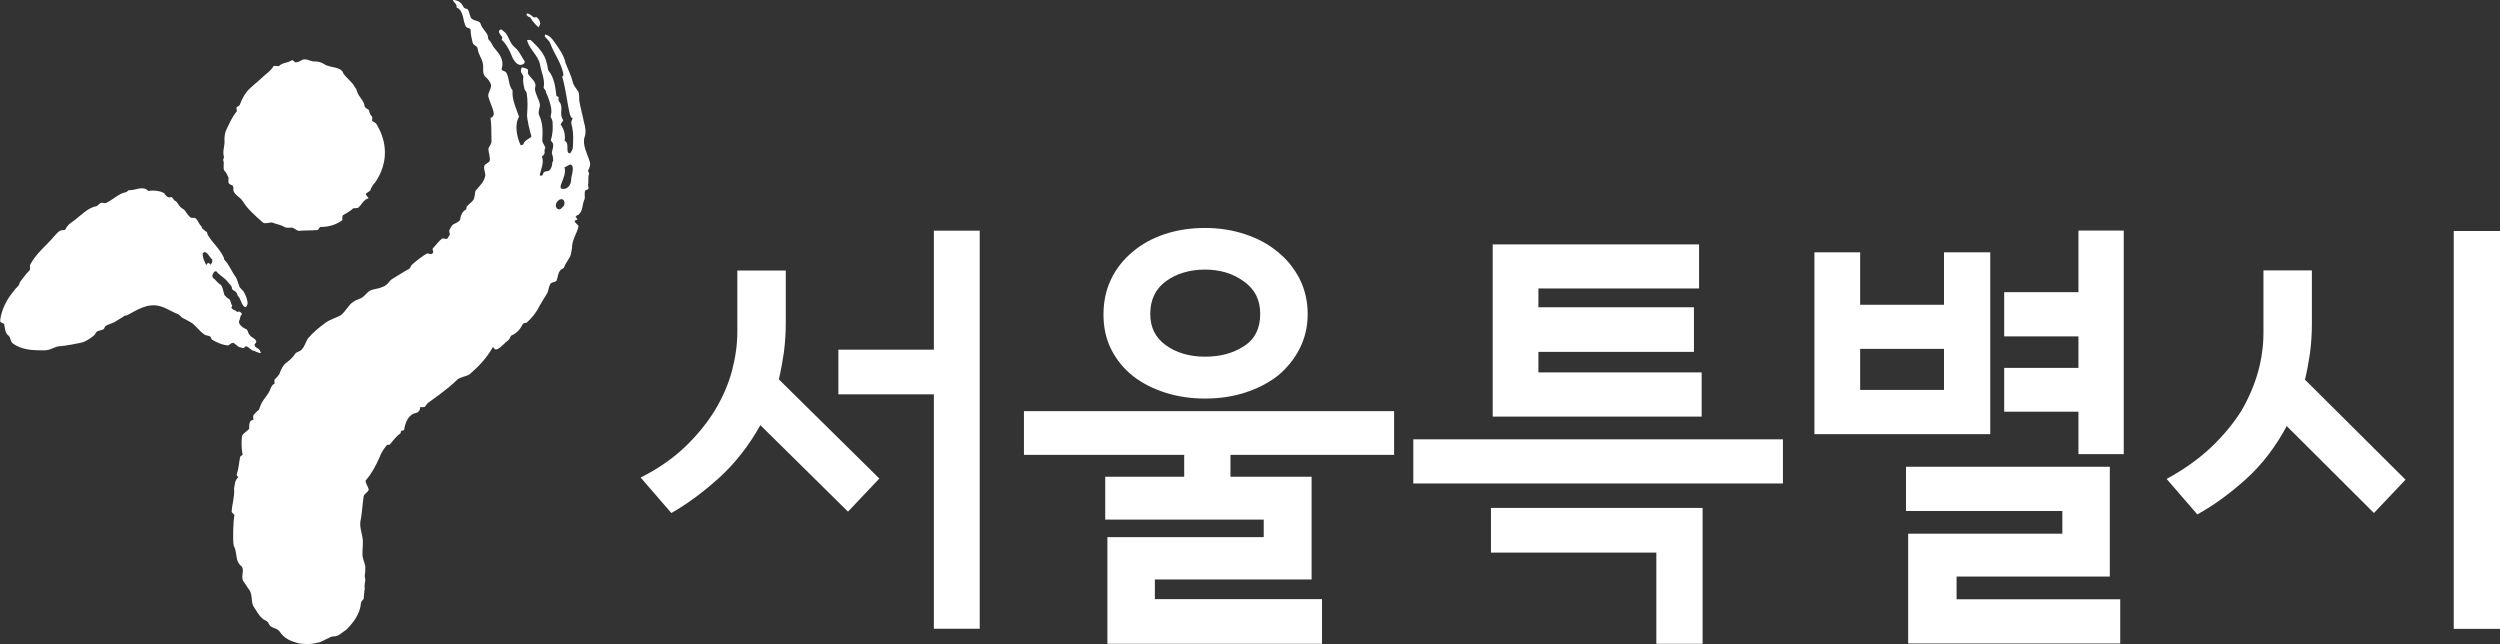 <svg width="97" height="25" viewBox="0 0 97 25" fill="none" xmlns="http://www.w3.org/2000/svg">
<rect x="0" y="0" width="97" height="25" fill="#333333" stroke="none"/>
<g clip-path="url(#clip0_176_6930)">
<path d="M13.738 3.336C13.785 3.411 13.848 3.474 13.853 3.549C13.921 3.766 14.121 3.899 14.147 4.117C14.158 4.191 14.252 4.223 14.299 4.255C14.352 4.324 14.315 4.404 14.42 4.505C14.467 4.537 14.431 4.616 14.441 4.691C14.488 4.723 14.541 4.755 14.588 4.786C15.034 5.493 15.076 6.311 14.562 7.071C14.478 7.156 14.399 7.273 14.367 7.39C14.325 7.432 14.236 7.475 14.194 7.517C14.205 7.591 14.252 7.623 14.305 7.692C14.079 7.751 14.053 7.942 13.885 8.069C13.838 8.069 13.748 8.08 13.701 8.085C13.575 8.213 13.444 8.261 13.313 8.346C13.271 8.388 13.281 8.5 13.287 8.537C13.071 8.707 12.762 8.813 12.436 8.803C12.394 8.803 12.358 8.925 12.316 8.925C12.085 8.946 11.812 8.935 11.581 8.957C11.487 8.93 11.434 8.861 11.334 8.829C11.245 8.84 11.151 8.845 11.056 8.819C10.909 8.718 10.72 8.702 10.573 8.638C10.479 8.611 10.306 8.702 10.206 8.638C9.897 8.367 9.592 8.096 9.424 7.814C9.314 7.639 9.12 7.581 9.057 7.4C9.047 7.326 9.083 7.209 8.989 7.182C8.8 7.124 8.879 7.007 8.868 6.895C8.81 6.789 8.8 6.715 8.7 6.614C8.642 6.508 8.716 6.348 8.658 6.205C8.658 6.168 8.695 6.125 8.69 6.088C8.621 5.87 8.732 5.636 8.711 5.45C8.7 5.339 8.726 5.185 8.763 5.073C8.879 4.84 8.984 4.563 9.188 4.319C9.188 4.282 9.178 4.207 9.172 4.17C9.214 4.128 9.262 4.122 9.298 4.08C9.372 3.889 9.445 3.729 9.566 3.57C9.729 3.368 9.986 3.193 10.196 2.986C10.322 2.863 10.495 2.768 10.61 2.571C10.652 2.529 10.799 2.592 10.841 2.55C10.967 2.428 11.151 2.444 11.282 2.359C11.413 2.274 11.387 2.46 11.518 2.412C11.607 2.401 11.649 2.364 11.739 2.316C11.87 2.268 12.022 2.364 12.164 2.385C12.3 2.375 12.442 2.396 12.589 2.497C12.788 2.63 13.245 2.582 13.318 2.842C13.428 3.017 13.628 3.15 13.738 3.326V3.336Z" fill="#ffffff"/>
<path d="M21.462 6.269C21.462 6.152 21.462 6.083 21.415 5.96C21.404 5.844 21.494 5.716 21.452 5.557C21.425 5.514 21.368 5.466 21.373 5.429C21.452 5.185 21.457 4.962 21.436 4.701C21.415 4.622 21.389 4.579 21.363 4.537C21.368 4.5 21.384 4.431 21.394 4.356C21.399 4.133 21.331 3.968 21.263 3.766C21.242 3.687 21.184 3.639 21.174 3.522C21.147 3.48 21.09 3.426 21.095 3.389C21.153 3.065 21 2.81 20.953 2.502C20.88 2.152 20.554 1.928 20.45 1.572C20.455 1.535 20.565 1.551 20.596 1.557C20.854 1.801 21.142 2.088 21.21 2.438C21.258 2.561 21.237 2.667 21.289 2.752C21.509 3.023 21.546 3.368 21.588 3.713C21.583 3.751 21.651 3.729 21.677 3.772C21.672 3.809 21.656 3.878 21.683 3.921C21.851 4.106 21.746 4.308 21.782 4.5C21.803 4.579 21.824 4.622 21.851 4.664C21.845 4.701 21.761 4.797 21.751 4.829C21.887 5.01 21.945 5.243 21.908 5.461C22.066 5.535 21.992 5.743 22.029 5.897C22.055 5.939 22.087 5.945 22.118 5.955C22.16 5.891 22.207 5.828 22.223 5.753C22.244 5.461 22.255 5.201 22.202 4.93C22.16 4.808 22.144 4.691 22.228 4.601C22.165 4.585 22.144 4.505 22.118 4.462C22.003 3.99 21.956 3.458 21.814 2.975C21.814 2.975 21.851 2.948 21.861 2.911C21.814 2.486 21.494 2.088 21.342 1.663C21.315 1.588 21.195 1.493 21.137 1.413C21.137 1.413 21.137 1.376 21.147 1.339C21.31 1.36 21.436 1.519 21.52 1.642C21.693 1.886 21.887 2.157 21.94 2.433C22.029 2.677 22.165 2.932 22.218 3.171C22.255 3.331 22.365 3.432 22.444 3.565C22.485 3.687 22.465 3.793 22.475 3.91C22.522 4.186 22.601 4.446 22.653 4.723C22.716 4.925 22.748 5.153 22.68 5.323C22.59 5.636 22.795 5.982 22.879 6.263C22.926 6.385 22.869 6.524 22.816 6.625C22.811 6.662 22.869 6.71 22.858 6.747C22.8 6.885 22.848 7.007 22.821 7.15C22.785 7.177 22.869 7.273 22.821 7.336C22.785 7.368 22.753 7.358 22.711 7.389C22.659 7.49 22.706 7.613 22.685 7.719C22.58 7.921 22.632 8.192 22.438 8.335C22.365 8.356 22.36 8.394 22.323 8.42C22.354 8.425 22.381 8.468 22.407 8.516C22.37 8.542 22.333 8.537 22.297 8.564C22.286 8.633 22.422 8.723 22.449 8.765C22.396 9.052 22.186 9.302 22.192 9.642C22.176 9.711 22.16 9.823 22.144 9.892C22.081 10.062 21.956 10.184 21.892 10.359C21.882 10.428 21.746 10.439 21.73 10.508C21.646 10.598 21.651 10.752 21.593 10.89C21.546 10.954 21.452 10.933 21.373 10.991C21.284 11.119 21.294 11.236 21.237 11.368C21.137 11.533 21.021 11.714 20.927 11.879C20.817 12.117 20.633 12.341 20.434 12.521C20.402 12.516 20.329 12.537 20.292 12.564C20.187 12.766 20.072 12.914 19.851 13.015C19.82 13.01 19.773 13.164 19.731 13.191C19.578 13.302 19.494 13.435 19.311 13.541C19.243 13.562 19.206 13.589 19.127 13.461C18.886 13.892 18.566 14.226 18.219 14.524C18.036 14.63 17.852 14.62 17.731 14.742C17.332 15.135 16.703 15.555 16.634 15.613C16.603 15.608 16.482 15.788 16.482 15.788C16.356 15.799 16.43 15.81 16.309 15.788C16.309 15.788 16.304 15.99 16.141 16.022C15.8 16.091 15.711 16.49 15.685 16.654C15.669 16.739 15.617 16.681 15.575 16.713C15.538 16.745 15.564 16.798 15.522 16.83C15.375 16.92 15.244 17.106 15.123 17.249C15.086 17.281 15.06 17.233 15.018 17.265C14.982 17.297 14.798 17.526 14.735 17.727C14.578 18.078 14.41 18.391 14.194 18.636C14.142 18.694 14.315 18.928 14.305 19.008C14.257 19.119 14.158 19.135 14.111 19.247C14.069 19.518 14.053 19.826 14.006 20.118C13.927 20.399 14.027 20.601 14.063 20.856C14.105 21.069 14.053 21.345 14.063 21.552C14.079 21.717 14.189 21.903 14.174 22.062C14.179 22.312 14.121 22.28 14.174 22.487C14.168 22.609 14.126 22.732 14.152 22.811C14.142 22.976 14.116 23.077 14.111 23.236C14.074 23.273 14.006 23.353 14.006 23.39C13.979 23.799 13.717 24.155 13.444 24.426C13.271 24.538 13.124 24.708 12.93 24.692C12.83 24.687 12.505 24.894 12.395 24.92C12.106 25 11.875 25.005 11.597 24.963C11.293 24.878 11.046 24.803 10.836 24.485C10.71 24.341 10.495 24.394 10.416 24.177C10.39 24.092 10.217 24.044 10.185 24.001C10.023 23.858 9.939 23.677 9.818 23.497C9.739 23.279 9.797 23.13 9.697 22.923C9.598 22.795 9.556 22.705 9.456 22.572C9.325 22.402 9.487 22.158 9.388 21.988C9.32 21.94 9.251 21.855 9.22 21.77C9.157 21.605 9.173 21.361 9.073 21.186C9.02 20.973 9.052 20.203 9.094 19.996C9.099 19.953 8.984 19.895 8.989 19.852C9.005 19.555 9.11 19.263 9.083 18.954C9.115 18.79 9.099 18.657 9.246 18.514C9.246 18.514 9.178 18.455 9.183 18.413C9.267 18.174 9.267 17.988 9.314 17.738C9.32 17.695 9.409 17.669 9.414 17.632C9.367 17.451 9.362 17.079 9.393 16.915C9.409 16.83 9.619 16.707 9.671 16.633C9.676 16.59 9.64 16.484 9.718 16.341C9.739 16.304 9.792 16.314 9.834 16.282C9.839 16.24 9.813 16.192 9.823 16.15C9.844 16.027 10.049 15.937 10.065 15.852C10.149 15.57 10.285 15.454 10.432 15.225C10.485 15.124 10.505 15.018 10.589 14.922C10.626 14.896 10.647 14.922 10.652 14.885C10.658 14.848 10.642 14.768 10.647 14.736C10.731 14.641 10.841 14.556 10.862 14.45C10.92 14.312 10.967 14.216 11.051 14.12C11.203 14.003 11.356 13.892 11.45 13.727C11.534 13.632 11.628 13.653 11.707 13.562C11.828 13.44 11.859 13.26 11.948 13.132C12.158 12.883 12.384 12.707 12.61 12.537C12.799 12.394 13.04 12.335 13.224 12.229C13.413 12.086 13.528 11.815 13.712 11.709C13.822 11.623 13.958 11.613 14.074 11.528C14.189 11.443 14.284 11.278 14.452 11.241C14.829 11.14 14.556 11.246 14.913 11.103C15.134 10.965 15.045 10.928 15.265 10.795C15.632 10.577 15.821 10.444 15.853 10.449C15.889 10.423 15.926 10.391 15.942 10.322C16.031 10.194 16.498 9.86 16.566 9.838C16.634 9.817 16.718 9.908 16.797 9.817C16.839 9.754 16.755 9.695 16.797 9.631C16.918 9.509 17.033 9.344 17.149 9.259C17.186 9.233 17.28 9.286 17.348 9.265C17.385 9.238 17.401 9.164 17.437 9.137C17.485 9.074 17.401 8.978 17.443 8.914C17.495 8.813 17.548 8.712 17.616 8.691C17.726 8.643 17.873 8.564 17.857 8.484C17.884 8.34 17.941 8.202 18.088 8.123C18.093 8.085 18.104 8.048 18.109 8.016C18.193 7.921 18.272 7.868 18.356 7.772C18.445 7.644 18.408 7.485 18.461 7.384C18.629 7.198 18.791 7.05 18.833 6.795C18.823 6.678 18.749 6.513 18.802 6.412C18.844 6.348 18.985 6.306 19.001 6.237C19.027 6.093 18.954 5.929 18.949 5.78C18.97 5.674 19.085 5.583 19.069 5.472C19.059 5.169 19.075 4.877 19.033 4.569C19.132 4.553 19.148 4.484 19.159 4.409C19.132 4.181 19.001 3.968 18.943 3.729C18.938 3.581 19.059 3.458 19.054 3.31C19.038 3.193 18.933 3.06 18.812 2.959C18.702 2.821 18.776 2.614 18.733 2.46C18.702 2.268 18.56 2.12 18.534 1.891C18.524 1.774 18.387 1.785 18.34 1.663C18.303 1.503 18.261 1.349 18.261 1.158C18.24 1.078 18.141 1.094 18.083 1.047C17.952 0.829 17.999 0.393 17.715 0.292C17.742 0.149 17.611 0.117 17.569 0C17.736 0 17.894 0.069 17.988 0.282C18.015 0.324 18.109 0.345 18.141 0.356C18.224 0.446 18.219 0.669 18.308 0.728C18.424 0.829 18.597 0.792 18.644 0.914C18.707 1.116 18.86 1.222 18.928 1.387C18.922 1.424 18.938 1.503 18.964 1.546C19.08 1.647 19.096 1.758 19.174 1.854C19.369 2.082 19.563 2.316 19.473 2.63C19.416 2.768 19.589 2.731 19.641 2.816C19.773 3.033 19.72 3.32 19.888 3.506C19.857 3.873 20.03 4.207 20.14 4.531C19.951 4.824 20.056 5.339 20.203 5.636C20.203 5.636 20.308 5.62 20.313 5.589C20.345 5.413 20.665 5.35 20.612 5.265C20.549 5.063 20.45 4.643 20.45 4.457C20.471 4.16 20.481 3.905 20.434 3.596C20.407 3.554 20.381 3.511 20.355 3.469C20.318 3.31 20.276 3.15 20.308 2.975C20.287 2.895 20.229 2.847 20.208 2.768C20.213 2.731 20.229 2.662 20.234 2.624C20.308 2.603 20.397 2.662 20.46 2.677C20.518 2.725 20.465 2.826 20.491 2.869C20.596 3.039 20.749 3.113 20.78 3.304C20.775 3.341 20.759 3.411 20.754 3.448C20.78 3.676 20.916 3.857 20.948 4.048C20.964 4.16 20.864 4.324 20.911 4.452C21.058 4.744 21.063 5.084 21.042 5.413C21.016 5.557 21.195 5.674 21.147 5.769C21.095 5.87 21.163 5.886 21.111 5.987C21.105 6.024 21.032 6.045 21.027 6.083C21.121 6.29 20.98 6.603 20.943 6.784C20.938 6.821 21.053 6.858 21.079 6.725C21.095 6.646 21.226 6.646 21.3 6.625C21.378 6.566 21.436 6.428 21.431 6.279L21.462 6.269ZM22.16 6.986C22.165 6.805 22.249 6.672 22.218 6.476C22.155 6.274 22.008 6.476 21.903 6.486C21.961 6.725 21.866 6.885 21.793 7.097C21.751 7.161 21.714 7.342 21.819 7.326C21.982 7.363 22.155 7.204 22.16 6.986ZM21.882 7.969C21.924 7.91 21.903 7.793 21.845 7.745C21.756 7.687 21.641 7.777 21.588 7.873C21.536 7.974 21.578 8.133 21.714 8.123C21.746 8.128 21.84 8.032 21.887 7.969H21.882Z" fill="#ffffff"/>
<path d="M19.982 1.849C20.156 1.981 20.224 2.199 20.36 2.38L20.345 2.454C20.108 2.661 19.898 2.316 19.835 2.114C19.741 1.907 19.641 1.7 19.468 1.546C19.473 1.509 19.484 1.477 19.489 1.44C19.405 1.344 19.295 1.211 19.405 1.158C19.452 1.094 19.531 1.222 19.62 1.28C19.757 1.461 19.783 1.689 19.988 1.849H19.982Z" fill="#ffffff"/>
<path d="M20.958 0.93C20.958 0.967 20.901 1.031 20.895 1.063C20.785 0.956 20.67 0.85 20.575 0.675C20.544 0.664 20.481 0.648 20.454 0.606C20.423 0.595 20.428 0.563 20.439 0.526C20.544 0.515 20.622 0.611 20.712 0.675C20.743 0.685 20.785 0.659 20.817 0.664C20.906 0.723 20.953 0.813 20.963 0.93H20.958Z" fill="#ffffff"/>
<path d="M6.381 7.528C6.412 7.554 6.459 7.597 6.48 7.628C6.533 7.666 6.585 7.666 6.643 7.644C6.696 7.644 6.743 7.788 6.801 7.793C6.879 7.83 6.927 7.968 7.005 8.038C7.058 8.069 7.11 8.123 7.163 8.154C7.236 8.25 7.283 8.346 7.362 8.409C7.409 8.473 7.493 8.452 7.551 8.452C7.656 8.489 7.698 8.643 7.771 8.739C7.798 8.739 7.845 8.834 7.845 8.866C7.897 8.898 7.945 8.962 8.023 8.999C8.044 9.031 8.044 9.089 8.065 9.121C8.259 9.44 8.517 9.642 8.679 9.982C8.679 9.982 8.7 10.046 8.7 10.072C8.9 10.269 8.989 10.55 9.162 10.773C9.209 10.869 9.251 11.023 9.298 11.145C9.351 11.209 9.398 11.246 9.451 11.31C9.524 11.437 9.592 11.591 9.608 11.746C9.608 11.804 9.566 11.985 9.461 11.884C9.335 11.751 9.346 11.576 9.22 11.475C9.22 11.443 9.188 11.368 9.162 11.336C9.109 11.273 9.02 11.278 8.999 11.188C9.005 11.097 8.905 11.023 8.858 10.965C8.732 10.779 8.543 10.71 8.391 10.524C8.364 10.524 8.333 10.524 8.307 10.55C8.28 10.609 8.196 10.694 8.27 10.789C8.375 10.853 8.427 10.975 8.558 11.044C8.637 11.108 8.658 11.289 8.705 11.443C8.758 11.507 8.81 11.565 8.889 11.602C8.968 11.666 8.936 11.761 9.01 11.857C9.01 11.889 8.978 11.915 8.978 11.942C9.026 12.038 9.136 12.017 9.209 12.112C9.267 12.059 9.346 12.101 9.393 12.187C9.304 12.271 9.33 12.33 9.293 12.42C9.204 12.564 9.409 12.702 9.54 12.771C9.624 12.776 9.608 12.925 9.687 12.994C9.734 13.09 9.87 13.1 9.939 13.228C9.96 13.291 9.907 13.313 9.876 13.371C9.87 13.461 9.975 13.499 10.028 13.536C10.08 13.573 10.101 13.631 10.122 13.695C10.038 13.716 9.881 13.605 9.797 13.6C9.744 13.578 9.65 13.461 9.545 13.435C9.508 13.424 9.482 13.515 9.445 13.504C9.398 13.493 9.346 13.483 9.293 13.472C9.235 13.461 9.099 13.307 9.041 13.302C8.973 13.291 8.889 13.414 8.826 13.403C8.585 13.361 8.574 13.345 8.496 13.313C8.406 13.275 8.317 13.233 8.238 13.185C8.186 13.159 8.202 13.084 8.149 13.052C8.102 13.021 7.992 13.021 7.945 12.989C7.75 12.867 7.567 12.595 7.399 12.505C7.289 12.447 7.199 12.388 7.073 12.33C7.016 12.293 6.968 12.208 6.895 12.181C6.664 12.101 6.48 11.958 6.223 11.884C5.73 11.74 5.321 12.027 4.917 12.24C4.896 12.24 4.854 12.24 4.833 12.25C4.738 12.33 4.633 12.372 4.539 12.436C4.413 12.537 4.24 12.564 4.103 12.643C4.061 12.67 4.056 12.75 4.014 12.776C3.951 12.813 3.83 12.824 3.768 12.861C3.71 12.898 3.705 12.967 3.647 13.015C3.531 13.111 3.421 13.185 3.264 13.26C3.175 13.307 2.435 13.435 2.314 13.435C2.125 13.435 1.989 13.594 1.705 13.594C1.275 13.594 0.839 13.584 0.483 13.313C0.409 13.249 0.393 13.063 0.341 13.031C0.183 12.93 0.199 12.718 0.157 12.564C0.105 12.532 -0 12.521 0.005 12.431C0.063 11.985 0.283 11.581 0.551 11.273C0.614 11.156 0.75 11.108 0.766 10.959C0.766 10.959 1.007 10.619 1.154 10.481C1.186 10.423 1.139 10.327 1.17 10.274C1.39 9.838 1.789 9.541 2.12 9.148C2.209 9.063 2.267 8.951 2.408 8.93C2.466 8.93 2.519 8.941 2.55 8.882C2.613 8.739 2.729 8.659 2.812 8.601C3.127 8.383 3.39 8.059 3.747 8C3.804 7.974 3.836 7.915 3.888 7.889C3.946 7.836 4.051 7.899 4.109 7.878C4.376 7.756 4.618 7.496 4.89 7.458C4.948 7.432 4.98 7.373 5.006 7.379C5.247 7.4 5.536 7.182 5.762 7.411C5.966 7.368 6.276 7.411 6.402 7.522L6.381 7.528ZM8.238 10.157C8.238 10.125 8.238 10.099 8.238 10.067C8.133 10.003 8.086 9.817 7.95 9.78C7.924 9.78 7.866 9.807 7.866 9.838C7.861 10.019 7.934 10.141 8.008 10.295C8.039 10.178 8.118 10.184 8.17 10.274C8.196 10.248 8.228 10.189 8.228 10.157H8.238Z" fill="#ffffff"/>
<path d="M34.124 18.561L32.902 19.852L29.502 16.495C29.055 17.297 28.52 17.977 27.901 18.54C27.282 19.098 26.663 19.555 26.049 19.905L24.857 18.529C25.529 18.189 26.101 17.796 26.573 17.345C27.046 16.893 27.434 16.415 27.738 15.921C28.037 15.422 28.258 14.917 28.399 14.396C28.536 13.876 28.609 13.366 28.609 12.872V10.497H30.488V12.532C30.488 12.93 30.462 13.307 30.415 13.669C30.362 14.03 30.299 14.38 30.22 14.72L34.124 18.572V18.561ZM38.013 24.394H36.234V15.299H32.529V13.568H36.234V8.951H38.013V24.389V24.394Z" fill="#ffffff"/>
<path d="M54.091 17.648H47.742V18.497H50.89V22.482H44.809V23.247H51.294V24.979H42.967V20.84H49.033V20.16H42.883V18.497H45.947V17.648H39.729V15.953H54.091V17.648ZM50.738 12.187C50.738 12.675 50.633 13.116 50.429 13.52C50.224 13.924 49.946 14.269 49.599 14.561C49.243 14.843 48.818 15.066 48.335 15.225C47.847 15.384 47.322 15.464 46.75 15.464C46.215 15.464 45.711 15.39 45.234 15.241C44.756 15.092 44.336 14.88 43.969 14.598C43.612 14.317 43.329 13.971 43.124 13.573C42.919 13.169 42.815 12.718 42.815 12.208C42.815 11.698 42.914 11.236 43.114 10.826C43.313 10.412 43.596 10.062 43.953 9.764C44.3 9.472 44.714 9.243 45.192 9.084C45.669 8.925 46.189 8.845 46.75 8.845C47.312 8.845 47.815 8.925 48.298 9.084C48.786 9.243 49.206 9.467 49.563 9.764C49.92 10.046 50.203 10.396 50.418 10.805C50.628 11.22 50.738 11.682 50.738 12.187ZM48.896 12.171C48.896 11.639 48.687 11.22 48.261 10.917C47.836 10.609 47.333 10.46 46.755 10.46C46.178 10.46 45.648 10.609 45.239 10.912C44.83 11.209 44.63 11.634 44.63 12.176C44.63 12.718 44.835 13.105 45.239 13.398C45.648 13.69 46.152 13.839 46.755 13.839C47.359 13.839 47.836 13.706 48.261 13.435C48.687 13.164 48.896 12.744 48.896 12.181V12.171Z" fill="#ffffff"/>
<path d="M69.178 18.758H54.836V17.047H69.178V18.758ZM66.061 24.979H64.266V21.441H57.849V19.709H66.061V24.979ZM66.029 16.165H57.917V9.482H65.924V11.193H59.69V11.921H65.725V13.653H59.69V14.45H66.024V16.16L66.029 16.165Z" fill="#ffffff"/>
<path d="M77.222 16.845H70.4V9.79H72.174V11.825H75.427V9.79H77.222V16.845ZM75.427 15.129V13.536H72.174V15.129H75.427ZM82.265 24.968H74.037V20.707H80.019V19.826H73.953V18.11H81.861V22.37H75.915V23.252H82.265V24.963V24.968ZM82.401 17.621H80.644V15.974H77.763V14.274H80.644V13.052H77.763V11.336H80.644V8.946H82.401V17.616V17.621Z" fill="#ffffff"/>
<path d="M93.332 18.614L92.109 19.905L88.725 16.532C88.289 17.345 87.759 18.035 87.14 18.593C86.521 19.151 85.891 19.608 85.256 19.959L84.065 18.583C84.747 18.211 85.324 17.796 85.802 17.345C86.274 16.893 86.662 16.421 86.967 15.937C87.255 15.438 87.471 14.938 87.612 14.428C87.754 13.918 87.822 13.414 87.822 12.92V10.492H89.701V12.58C89.701 12.978 89.674 13.35 89.627 13.706C89.575 14.062 89.512 14.402 89.433 14.731L93.337 18.614H93.332ZM97 24.4H95.205V8.962H97V24.4Z" fill="#ffffff"/>
</g>
<defs>
<clipPath id="clip0_176_6930">
<rect width="97" height="25" fill="white"/>
</clipPath>
</defs>
</svg>
